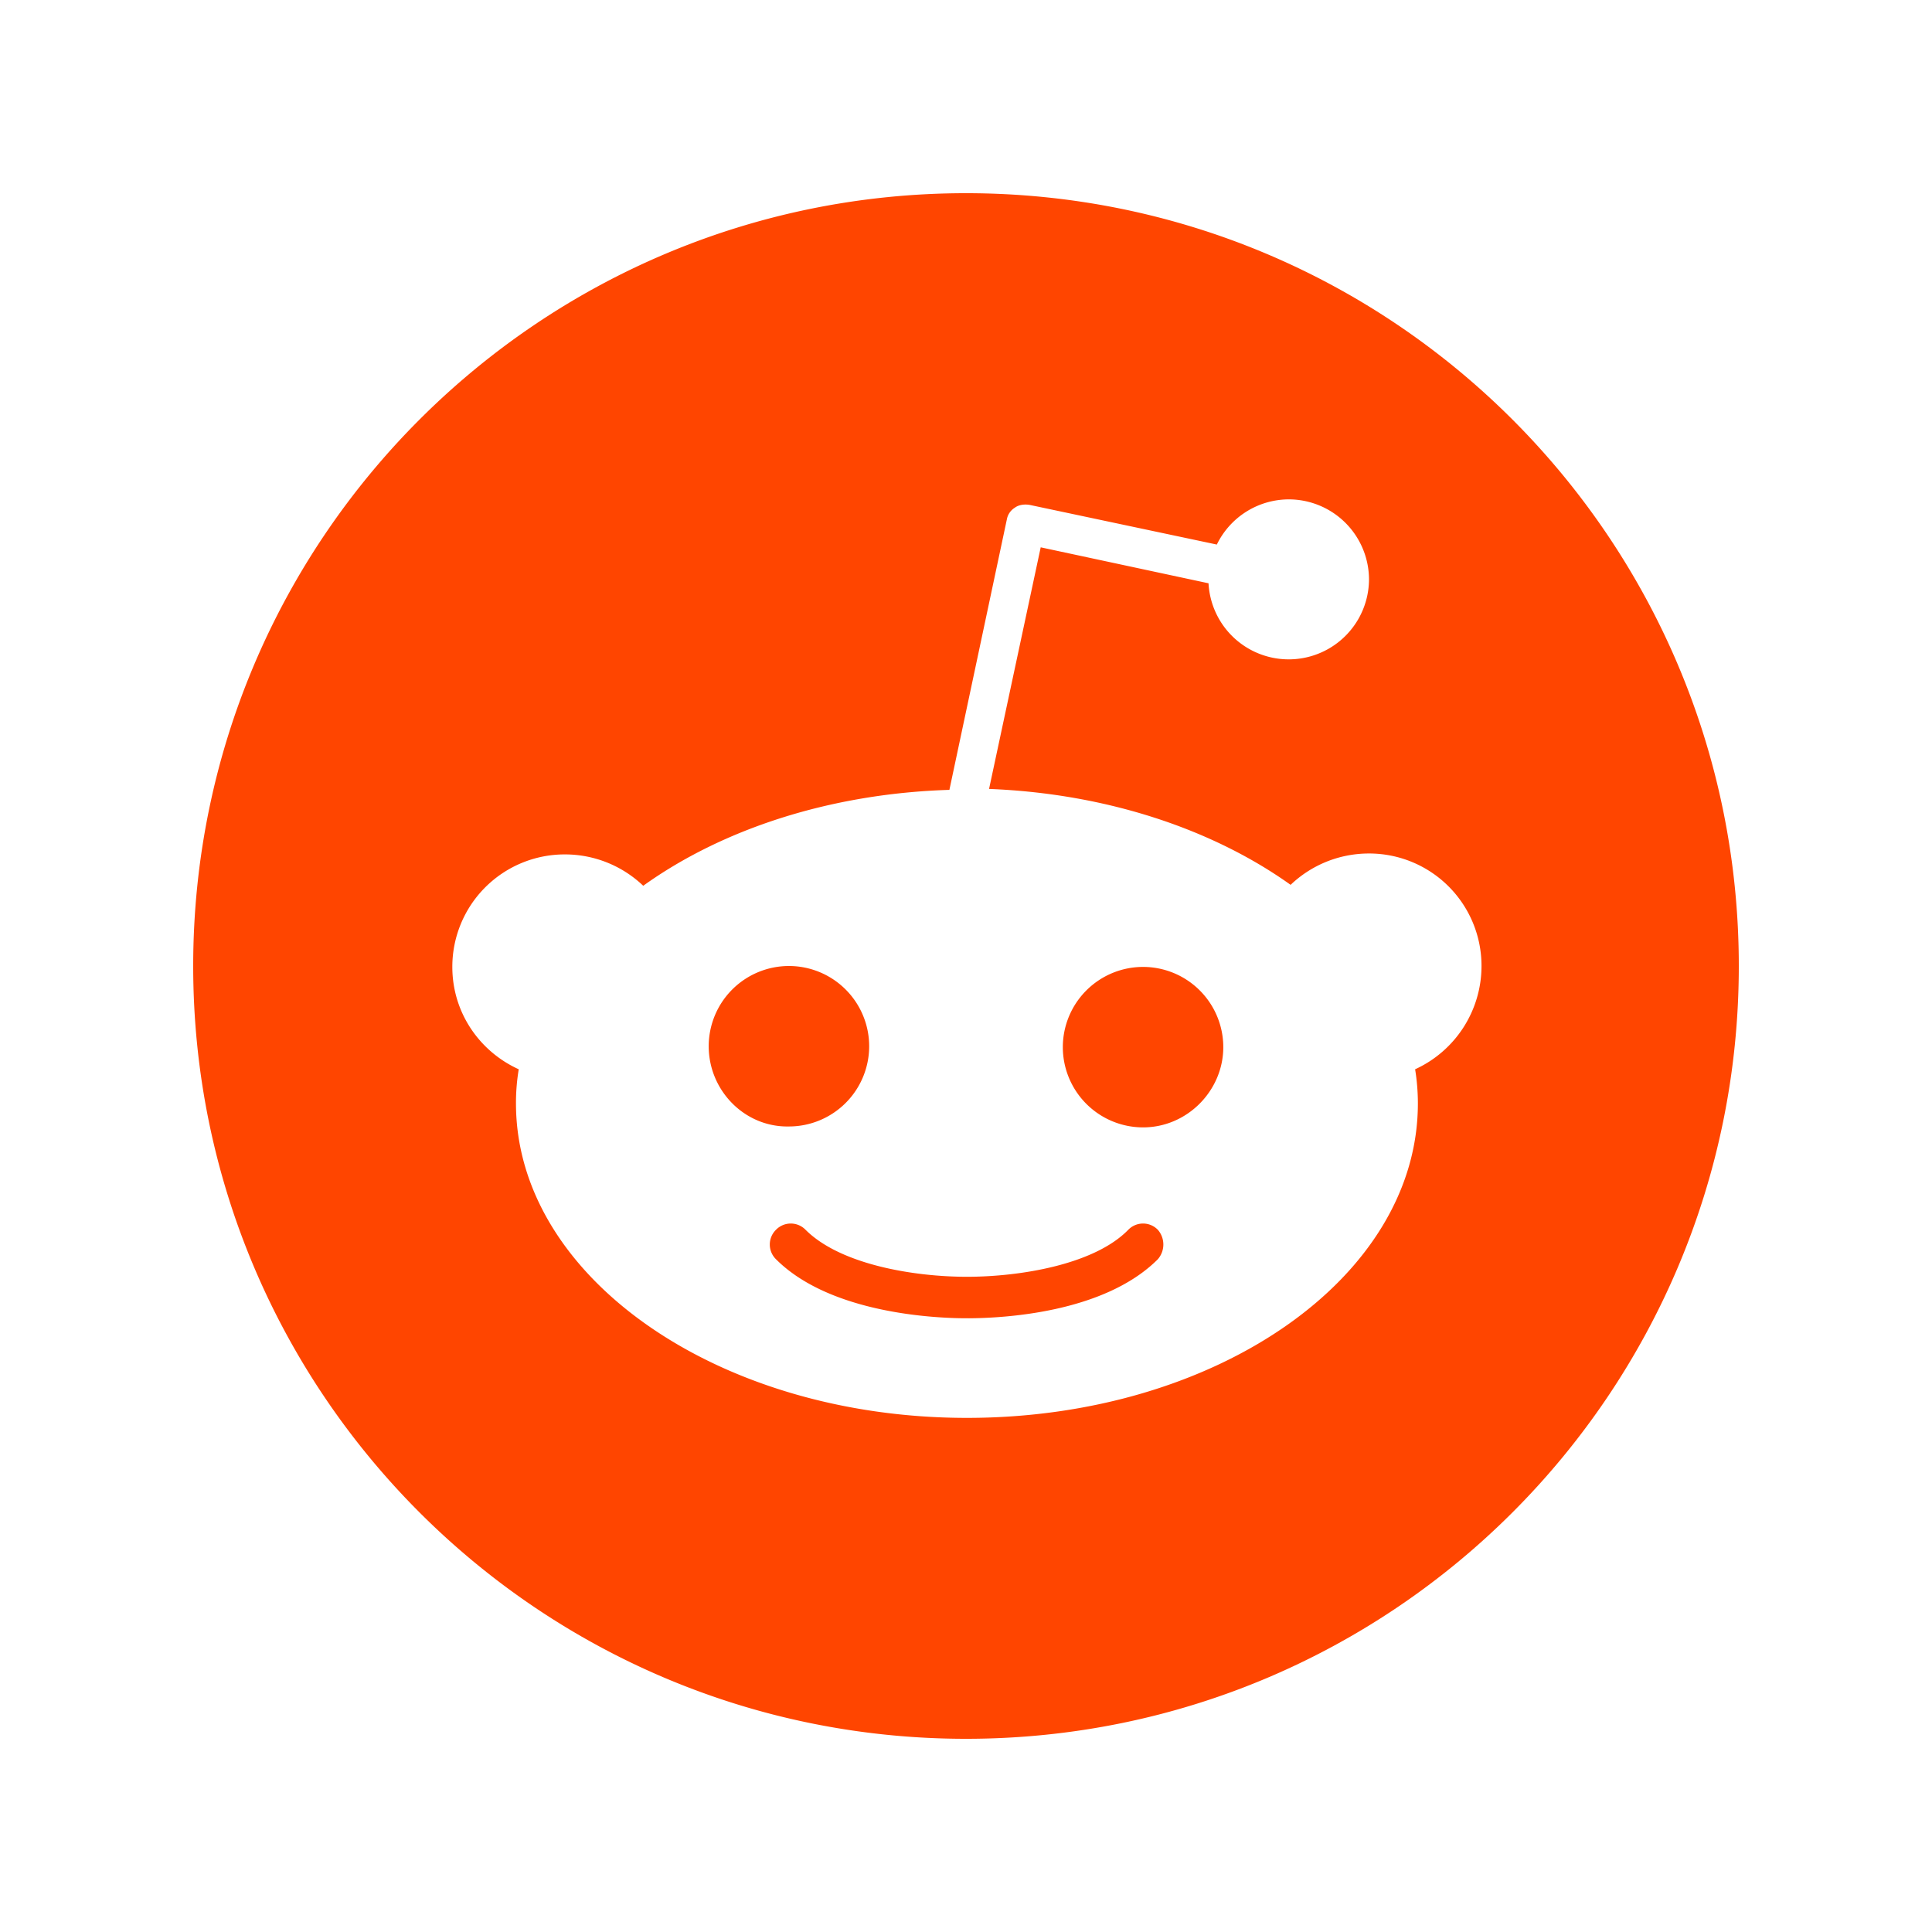 <svg width="120" height="120" xmlns="http://www.w3.org/2000/svg"><g id="Symbols" stroke="none" stroke-width="1" fill="none" fill-rule="evenodd"><g id="Icons/Social/Reddit" fill="#FF4500" fill-rule="nonzero"><path d="M60 12c26.51 0 48 21.49 48 48s-21.49 48-48 48-48-21.49-48-48 21.49-48 48-48Zm20.048 19.017a4.98 4.98 0 0 0-4.468 2.806L63.952 31.36c-.343-.057-.687 0-.916.172a1.08 1.08 0 0 0-.484.659L58.969 49.06c-7.446.229-14.148 2.463-19.017 5.957a7.036 7.036 0 0 0-4.868-1.948 6.98 6.98 0 0 0-6.989 6.988c0 2.864 1.719 5.27 4.125 6.358a12.703 12.703 0 0 0-.172 2.12c0 10.768 12.544 19.532 28.01 19.532 15.465 0 28.009-8.707 28.009-19.532 0-.688-.057-1.432-.172-2.12A7.055 7.055 0 0 0 92.019 60a6.98 6.98 0 0 0-6.988-6.988c-1.89 0-3.609.745-4.869 1.947-4.811-3.436-11.398-5.67-18.73-5.957l3.208-15.007 10.424 2.234a4.987 4.987 0 0 0 9.967-.23 4.987 4.987 0 0 0-4.983-4.982ZM50.033 76.382c2.177 2.176 6.76 2.921 10.024 2.921 3.265 0 7.905-.745 10.024-2.921a1.28 1.28 0 0 1 1.833 0 1.394 1.394 0 0 1 0 1.833c-3.36 3.36-9.678 3.654-11.724 3.665l-.581-.004c-2.356-.047-8.254-.507-11.409-3.661a1.28 1.28 0 0 1 0-1.833 1.28 1.28 0 0 1 1.833 0Zm20.965-16.325a4.987 4.987 0 0 1 4.983 4.984c0 2.692-2.234 4.983-4.983 4.983a4.987 4.987 0 0 1-4.984-4.983 4.987 4.987 0 0 1 4.984-4.984ZM49.002 60a4.987 4.987 0 0 1 4.984 4.983 4.987 4.987 0 0 1-4.984 4.984c-2.749.057-4.983-2.234-4.983-4.984A4.987 4.987 0 0 1 49.002 60Z" id="Shape"/></g></g></svg>